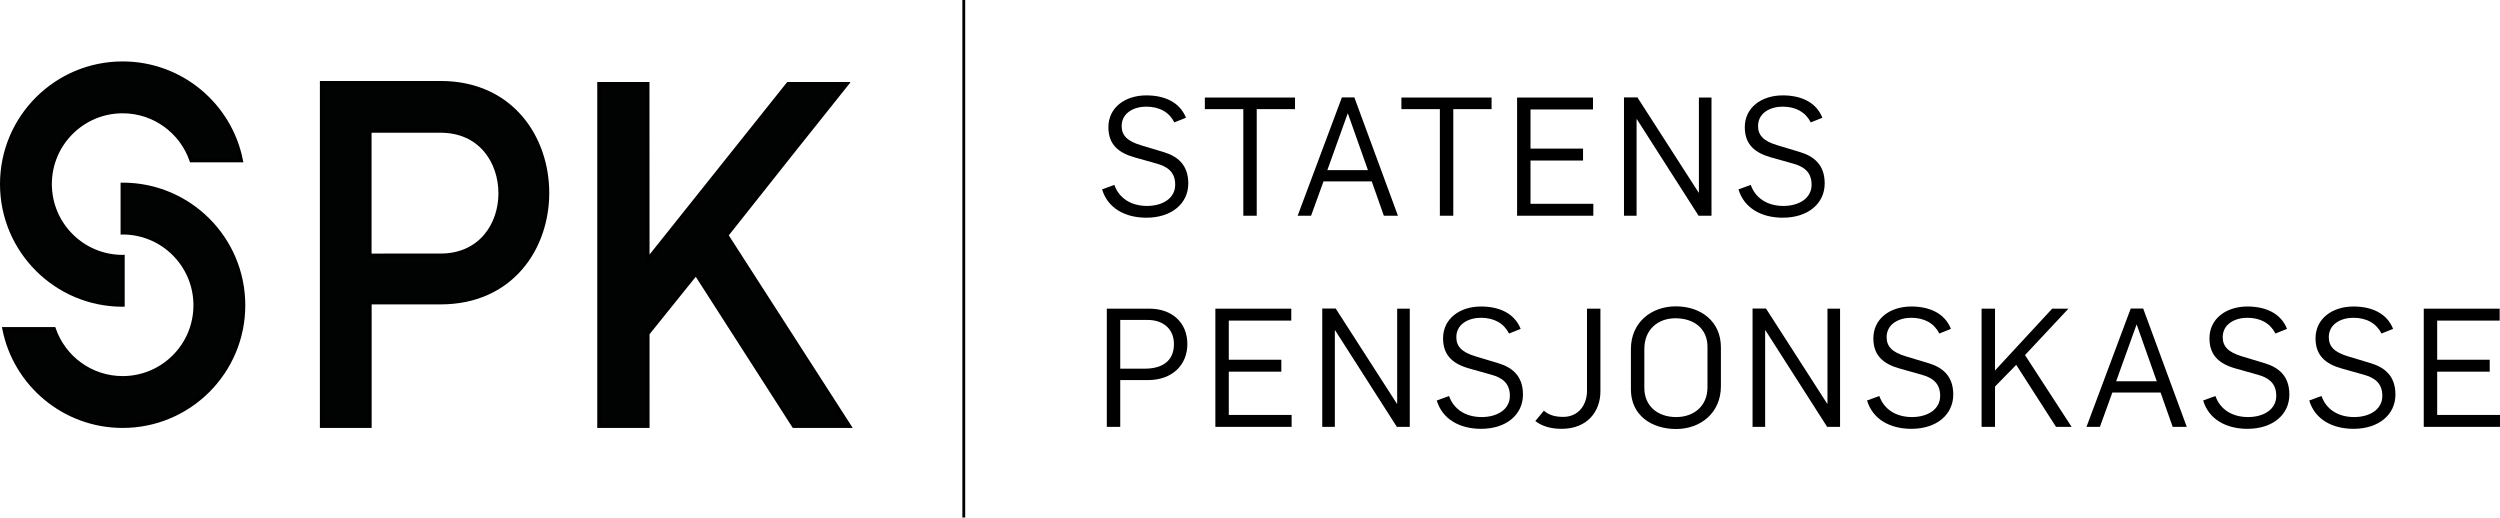 <svg xmlns="http://www.w3.org/2000/svg" width="657.222" height="136.062" xml:space="preserve"><path d="m289.729 49.781 3.225-1.176c1.221 3.486 4.357 5.533 8.584 5.533 4.096 0 7.407-2.006 7.407-5.578 0-3.312-2.005-4.75-4.794-5.533l-5.881-1.658c-4.358-1.219-6.885-3.484-6.885-7.93 0-5.141 4.357-8.365 9.979-8.365 4.793 0 8.802 1.785 10.414 5.883l-3.05 1.219c-1.352-2.658-3.879-4.139-7.409-4.139-3.18 0-6.448 1.613-6.448 5.1 0 2.439 1.438 3.963 5.098 5.055l5.927 1.785c3.617 1.088 6.492 3.312 6.492 8.234 0 5.316-4.402 9.021-11.023 9.021-5.667 0-10.198-2.57-11.636-7.451zM326.851 28.689h-10.11V25.64h23.704v3.049H330.38v28.018h-3.528V28.689zM352.773 25.598h3.269l11.459 31.109h-3.703l-3.181-9.018h-12.681l-3.268 9.018h-3.528l11.633-31.109zm6.843 19.129-5.275-14.902h-.043l-5.357 14.902h10.675zM378.522 28.689h-10.108V25.64h23.704v3.049h-10.064v28.018h-3.531V28.689zM398.825 25.641h19.955v3.139h-16.428v10.283h13.812V42.2h-13.812v11.37h16.516v3.137h-20.043V25.641zM426.927 25.598h3.529l16.079 25.01h.086V25.641h3.312v31.066h-3.398l-16.211-25.359h-.085v25.359h-3.312V25.598zM457.031 49.781l3.226-1.176c1.221 3.486 4.357 5.533 8.583 5.533 4.097 0 7.407-2.006 7.407-5.578 0-3.312-2.004-4.75-4.793-5.533l-5.881-1.658c-4.358-1.219-6.886-3.484-6.886-7.93 0-5.141 4.356-8.365 9.978-8.365 4.795 0 8.803 1.785 10.416 5.883l-3.051 1.219c-1.351-2.658-3.879-4.139-7.408-4.139-3.18 0-6.449 1.613-6.449 5.1 0 2.439 1.439 3.963 5.098 5.055l5.928 1.785c3.615 1.088 6.492 3.312 6.492 8.234 0 5.316-4.402 9.021-11.025 9.021-5.665 0-10.196-2.57-11.635-7.451zM428.746 102.365v-10.59c0-7.059 5.403-11.242 11.809-11.242 6.622 0 11.852 3.967 11.852 10.764v10.238c0 7.018-5.36 11.244-11.765 11.244-6.493 0-11.896-3.619-11.896-10.414zm20.132-.569v-10.63c0-4.705-3.443-7.496-8.453-7.496-4.533 0-8.148 2.92-8.148 8.062v10.238c0 4.75 3.486 7.67 8.365 7.67 4.486 0 8.236-2.744 8.236-7.844zM460.726 81.101h3.528l16.079 25.01h.088V81.142h3.31v31.07h-3.397l-16.209-25.361h-.088v25.361h-3.311V81.101zM490.831 105.283l3.225-1.176c1.219 3.486 4.359 5.533 8.582 5.533 4.098 0 7.409-2.004 7.409-5.578 0-3.311-2.003-4.748-4.794-5.533l-5.881-1.656c-4.357-1.219-6.885-3.484-6.885-7.93 0-5.143 4.356-8.367 9.977-8.367 4.795 0 8.805 1.789 10.414 5.885l-3.047 1.219c-1.354-2.658-3.881-4.139-7.409-4.139-3.181 0-6.448 1.611-6.448 5.098 0 2.441 1.438 3.967 5.098 5.055l5.926 1.785c3.616 1.09 6.492 3.312 6.492 8.236 0 5.316-4.402 9.02-11.025 9.02-5.663-.001-10.195-2.573-11.634-7.452zM520.937 81.142h3.529v16.254l15.033-16.254h4.271l-11.417 12.203 12.245 18.867h-4.095l-10.459-16.299-5.578 5.709v10.59h-3.529v-31.07zM560.148 81.101h3.269l11.459 31.111h-3.703l-3.182-9.021h-12.68l-3.268 9.021h-3.528l11.633-31.111zm6.843 19.127-5.275-14.9h-.041l-5.361 14.9h10.677zM579.188 105.283l3.226-1.176c1.219 3.486 4.355 5.533 8.583 5.533 4.095 0 7.407-2.004 7.407-5.578 0-3.311-2.005-4.748-4.794-5.533l-5.882-1.656c-4.356-1.219-6.884-3.484-6.884-7.93 0-5.143 4.358-8.367 9.978-8.367 4.795 0 8.803 1.789 10.414 5.885l-3.051 1.219c-1.35-2.658-3.877-4.139-7.406-4.139-3.181 0-6.449 1.611-6.449 5.098 0 2.441 1.438 3.967 5.098 5.055l5.926 1.785c3.616 1.09 6.494 3.312 6.494 8.236 0 5.316-4.402 9.02-11.025 9.02-5.666-.001-10.198-2.573-11.635-7.452zM607.073 105.283l3.223-1.176c1.22 3.486 4.357 5.533 8.584 5.533 4.098 0 7.408-2.004 7.408-5.578 0-3.311-2.006-4.748-4.793-5.533l-5.883-1.656c-4.357-1.219-6.885-3.484-6.885-7.93 0-5.143 4.358-8.367 9.979-8.367 4.793 0 8.803 1.789 10.414 5.885l-3.051 1.219c-1.351-2.658-3.877-4.139-7.408-4.139-3.18 0-6.447 1.611-6.447 5.098 0 2.441 1.438 3.967 5.098 5.055l5.926 1.785c3.617 1.09 6.494 3.312 6.494 8.236 0 5.316-4.402 9.02-11.025 9.02-5.665-.001-10.196-2.573-11.634-7.452zM637.179 81.142h19.955v3.141h-16.426v10.281h13.812v3.139h-13.812v11.371h16.514v3.139h-20.043V81.142z"/><path fill="none" stroke="#000" stroke-width=".75" stroke-miterlimit="10" d="M253.366 0v136.062"/><g fill="#010202" stroke="#000" stroke-miterlimit="10"><path d="m190.975 61.84 17.211-21.705 14.328-17.959h-.104l.098-.123h-15.266l-.096.123h-.048l-36.84 46.172-.022-46.295h-12.727v89.948h12.749V87.689l12.695-15.787 25.733 40.099h14.573zM115.828 21.787H84.596v90.215h12.609V79.519h18.623c18.666 0 28.063-14.341 28.063-28.804.001-14.465-9.397-28.928-28.063-28.928zm0 45.371h-14.529v.01h-4.117v-32.76h.023v-.014h18.623c10.509 0 15.701 8.16 15.701 16.445 0 8.157-5.192 16.319-15.701 16.319zM32.242 48.514h-.041v12.635l.041-.002c10.555 0 19.11 8.554 19.11 19.109s-8.556 19.111-19.11 19.111c-8.374 0-15.484-5.389-18.068-12.885H1.111C4.006 101.033 16.84 112 32.242 112c17.531 0 31.743-14.213 31.743-31.744S49.773 48.514 32.242 48.514z"/><path d="m32.243 80.136.04-.002V67.502l-.04.002c-10.554 0-19.109-8.557-19.109-19.111s8.556-19.109 19.109-19.109c8.374 0 15.484 5.387 18.067 12.883h13.062c-2.895-14.549-15.729-25.518-31.13-25.518C14.712 16.648.5 30.861.5 48.393c0 17.533 14.212 31.743 31.743 31.743z"/></g><path d="M417.202 81.142V102.8c0 3.441-2.09 6.797-6.273 6.797-2.379 0-3.984-.646-5.049-1.639l-2.263 2.723c1.726 1.367 4.089 2.053 6.919 2.053 6.797 0 10.195-4.619 10.195-9.848V81.142h-3.529zM290.969 81.142h11.154c6.014 0 10.021 3.662 10.021 9.324 0 5.188-3.66 9.457-10.412 9.457h-7.234v12.289h-3.529v-31.07zm9.978 15.775c4.749 0 7.668-2.135 7.668-6.451 0-4.051-2.875-6.359-6.928-6.359h-7.189v12.811h6.449zM319.506 81.142h19.956v3.141h-16.427v10.281h13.812v3.139h-13.812v11.371h16.515v3.139h-20.044V81.142zM347.606 81.101h3.531l16.078 25.01h.086V81.142h3.312v31.07h-3.398l-16.211-25.361h-.086v25.361h-3.312V81.101zM377.714 105.283l3.225-1.176c1.219 3.486 4.357 5.533 8.584 5.533 4.095 0 7.406-2.004 7.406-5.578 0-3.311-2.004-4.748-4.793-5.533l-5.883-1.656c-4.355-1.219-6.885-3.484-6.885-7.93 0-5.143 4.357-8.367 9.979-8.367 4.793 0 8.803 1.789 10.414 5.885l-3.051 1.219c-1.35-2.658-3.879-4.139-7.406-4.139-3.182 0-6.449 1.611-6.449 5.098 0 2.441 1.438 3.967 5.098 5.055l5.926 1.785c3.617 1.09 6.493 3.312 6.493 8.236 0 5.316-4.401 9.02-11.024 9.02-5.664-.001-10.197-2.573-11.634-7.452z"/></svg>